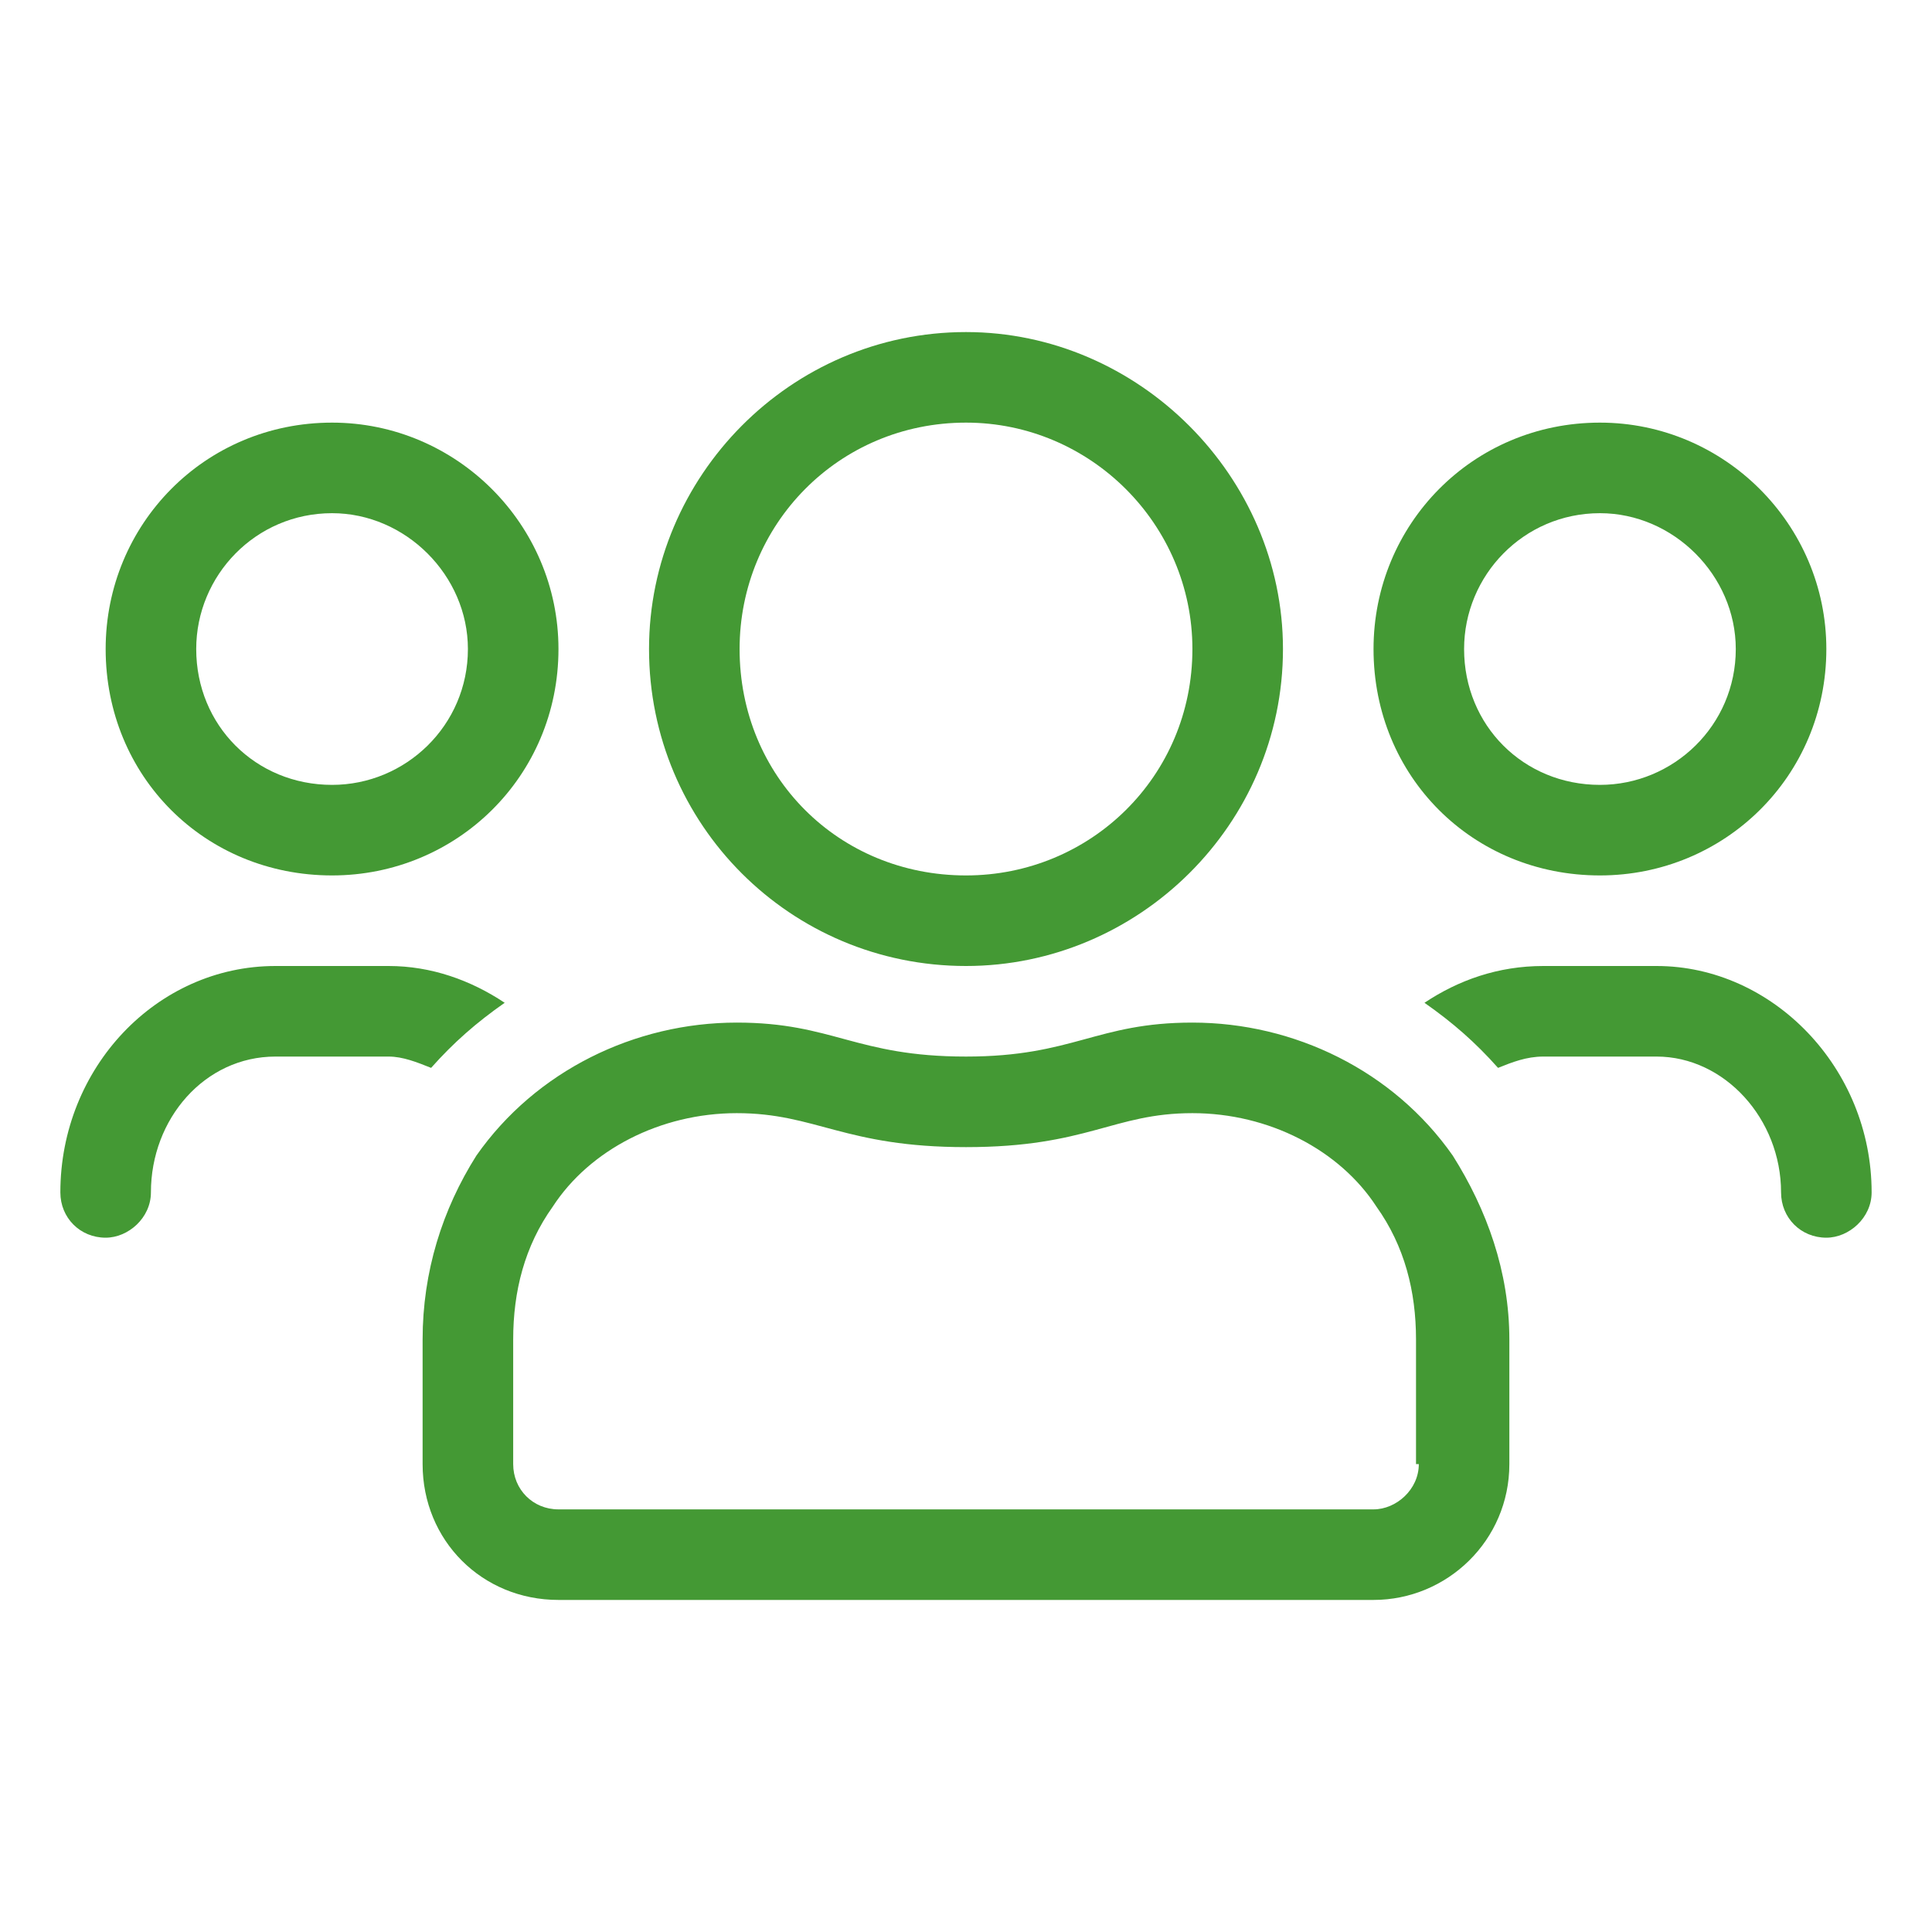 <svg fill="none" height="96" viewBox="0 0 96 96" width="96" xmlns="http://www.w3.org/2000/svg"><path d="m79.5 43.5c6.188 0 11.25-4.922 11.25-11.25 0-6.188-5.062-11.25-11.25-11.25-6.328 0-11.25 5.062-11.25 11.25 0 6.328 4.922 11.25 11.25 11.25zm0-18c3.656 0 6.75 3.094 6.75 6.75 0 3.797-3.094 6.75-6.75 6.75-3.797 0-6.75-2.953-6.75-6.75 0-3.656 2.953-6.75 6.75-6.75zm-31.5 22.5c8.578 0 15.75-7.031 15.75-15.75 0-8.578-7.172-15.75-15.75-15.75-8.719 0-15.75 7.172-15.75 15.75 0 8.719 7.031 15.75 15.75 15.75zm0-27c6.188 0 11.25 5.062 11.25 11.25 0 6.328-5.062 11.25-11.25 11.25-6.328 0-11.25-4.922-11.25-11.25 0-6.188 4.922-11.25 11.25-11.25zm34.312 27h-5.625c-2.25 0-4.219.703-5.906 1.828 1.406.984 2.531 1.969 3.656 3.234.703-.281 1.406-.562 2.25-.562h5.625c3.375 0 6.188 3.094 6.188 6.75 0 1.266.984 2.25 2.25 2.25 1.125 0 2.25-.984 2.25-2.25 0-6.188-4.922-11.25-10.688-11.25zm-65.812-4.5c6.188 0 11.25-4.922 11.25-11.25 0-6.188-5.062-11.25-11.25-11.25-6.328 0-11.25 5.062-11.25 11.25 0 6.328 4.922 11.25 11.25 11.25zm0-18c3.656 0 6.75 3.094 6.75 6.75 0 3.797-3.094 6.75-6.75 6.75-3.797 0-6.75-2.953-6.75-6.75 0-3.656 2.953-6.75 6.75-6.75zm42.75 25.312c-4.781 0-5.906 1.688-11.25 1.688-5.484 0-6.609-1.688-11.391-1.688-5.062 0-9.984 2.391-12.938 6.609-1.688 2.672-2.672 5.766-2.672 9.141v6.188c0 3.797 2.953 6.75 6.75 6.75h40.5c3.656 0 6.75-2.953 6.75-6.75v-6.188c0-3.375-1.125-6.469-2.812-9.141-2.953-4.219-7.875-6.609-12.938-6.609zm11.25 21.938c0 1.266-1.125 2.25-2.25 2.25h-40.5c-1.266 0-2.25-.984-2.25-2.25v-6.188c0-2.391.562-4.641 1.969-6.609 1.828-2.812 5.344-4.641 9.141-4.641 3.938 0 5.344 1.688 11.391 1.688s7.312-1.688 11.25-1.688c3.797 0 7.312 1.828 9.141 4.641 1.406 1.969 1.969 4.219 1.969 6.609v6.188zm-45.422-22.922c-1.688-1.125-3.656-1.828-5.766-1.828h-5.625c-5.906 0-10.688 5.062-10.688 11.25 0 1.266.984 2.25 2.25 2.25 1.125 0 2.25-.984 2.25-2.25 0-3.656 2.672-6.75 6.188-6.75h5.625c.703 0 1.406.281 2.109.562 1.125-1.266 2.25-2.25 3.656-3.234z" fill="#449934"/></svg>